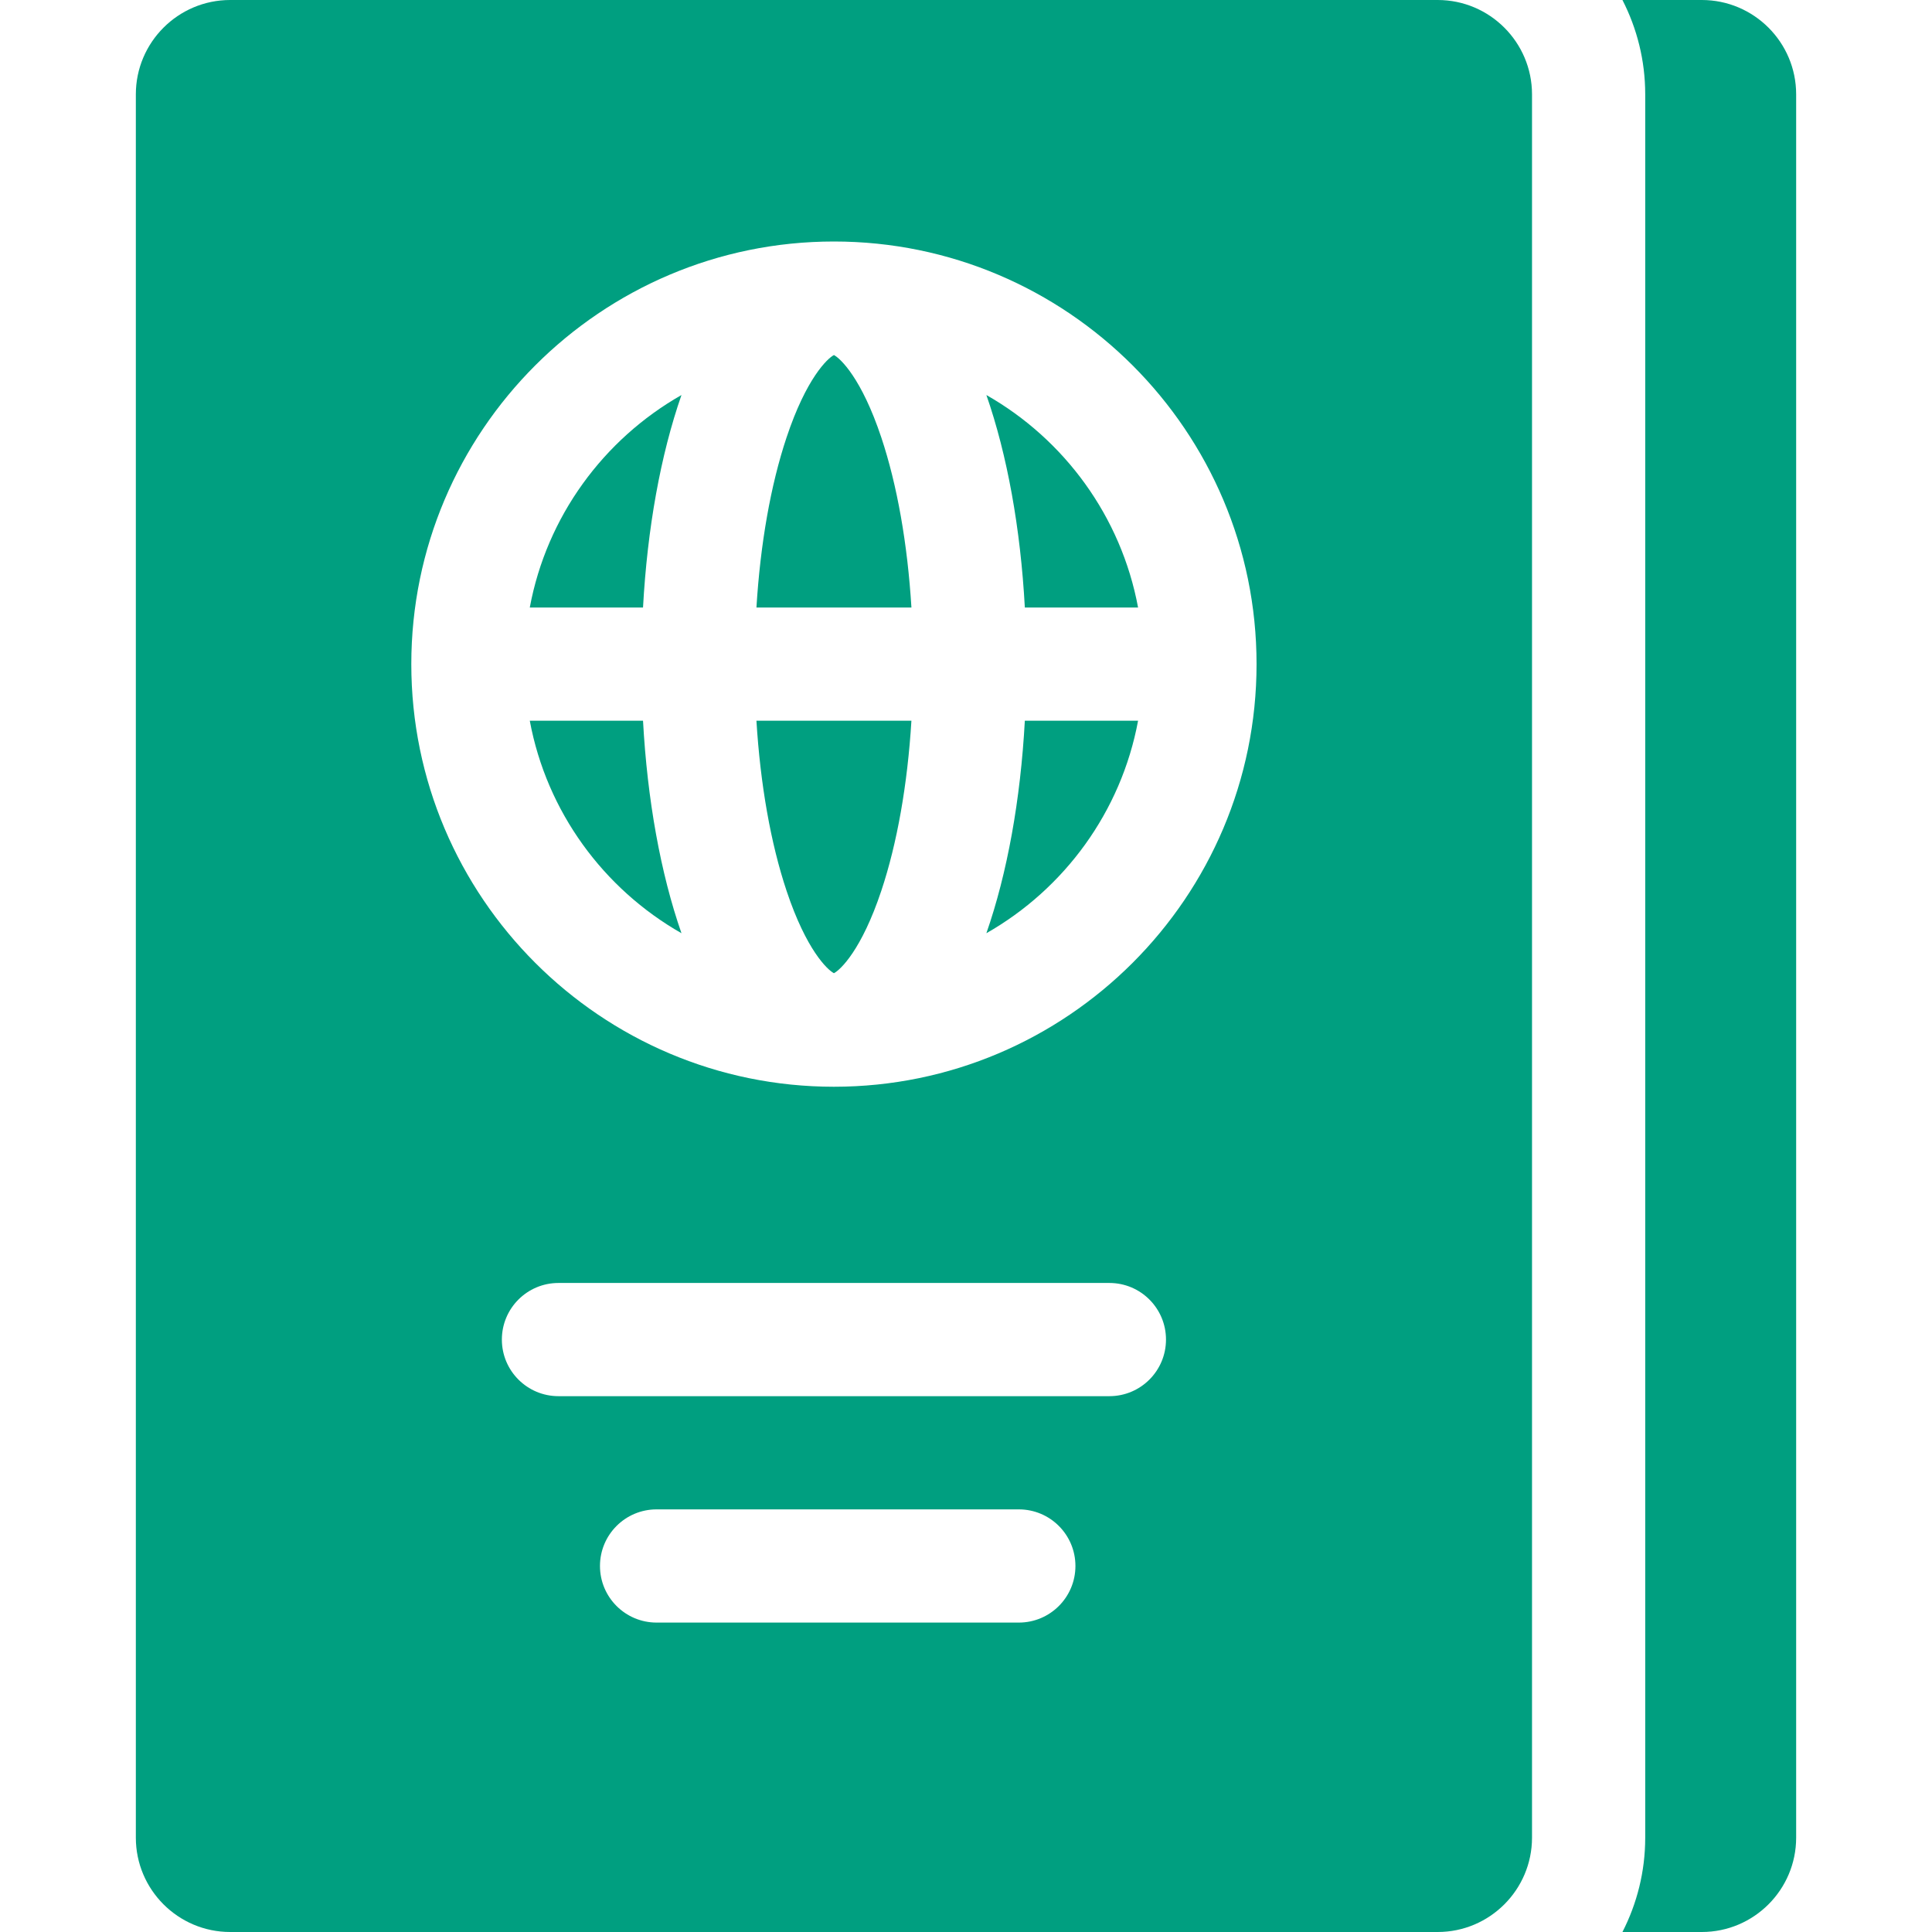 <?xml version="1.0"?>
<svg xmlns="http://www.w3.org/2000/svg" height="512px" viewBox="-36 0 512 512" width="512px" class=""><g><path d="m415 0h-21.035c3.848 7.508 6.035 16 6.035 25v462c0 9-2.188 17.492-6.035 25h21.035c13.785 0 25-11.215 25-25v-462c0-13.785-11.215-25-25-25zm0 0" data-original="#000000" class="active-path" data-old_color="#000000" fill="#009F80"/><path d="m172.453 236.094c5.23 15.672 10.82 20.918 12.547 21.816 1.727-.898 7.316-6.145 12.547-21.816 4.219-12.637 6.961-28.277 7.988-45.094h-41.074c1.031 16.816 3.773 32.457 7.992 45.094zm0 0" data-original="#000000" class="active-path" data-old_color="#000000" fill="#009F80"/><path d="m225.402 104.688c5.535 15.875 9.051 35.387 10.191 56.312h30.008c-4.48-24.129-19.551-44.566-40.199-56.312zm0 0" data-original="#000000" class="active-path" data-old_color="#000000" fill="#009F80"/><path d="m104.398 161h30.008c1.141-20.926 4.656-40.438 10.191-56.312-20.648 11.746-35.719 32.184-40.199 56.312zm0 0" data-original="#000000" class="active-path" data-old_color="#000000" fill="#009F80"/><path d="m225.402 247.312c20.648-11.746 35.719-32.184 40.199-56.312h-30.008c-1.141 20.926-4.656 40.438-10.191 56.312zm0 0" data-original="#000000" class="active-path" data-old_color="#000000" fill="#009F80"/><path d="m345 0h-320c-13.785 0-25 11.215-25 25v462c0 13.785 11.215 25 25 25h320c13.785 0 25-11.215 25-25v-462c0-13.785-11.215-25-25-25zm-111 430h-96c-8.285 0-15-6.715-15-15s6.715-15 15-15h96c8.285 0 15 6.715 15 15s-6.715 15-15 15zm24-60h-146c-8.285 0-15-6.715-15-15s6.715-15 15-15h146c8.285 0 15 6.715 15 15s-6.715 15-15 15zm-73-82c-61.758 0-112-50.242-112-112s50.242-112 112-112 112 50.242 112 112-50.242 112-112 112zm0 0" data-original="#000000" class="active-path" data-old_color="#000000" fill="#009F80"/><path d="m104.398 191c4.48 24.129 19.551 44.566 40.199 56.312-5.535-15.875-9.051-35.387-10.191-56.312zm0 0" data-original="#000000" class="active-path" data-old_color="#000000" fill="#009F80"/><path d="m185 94.09c-1.727.898-7.316 6.145-12.547 21.816-4.219 12.637-6.961 28.277-7.988 45.094h41.074c-1.031-16.816-3.773-32.457-7.992-45.094-5.23-15.672-10.82-20.918-12.547-21.816zm0 0" data-original="#000000" class="active-path" data-old_color="#000000" fill="#009F80"/></g> </svg>
